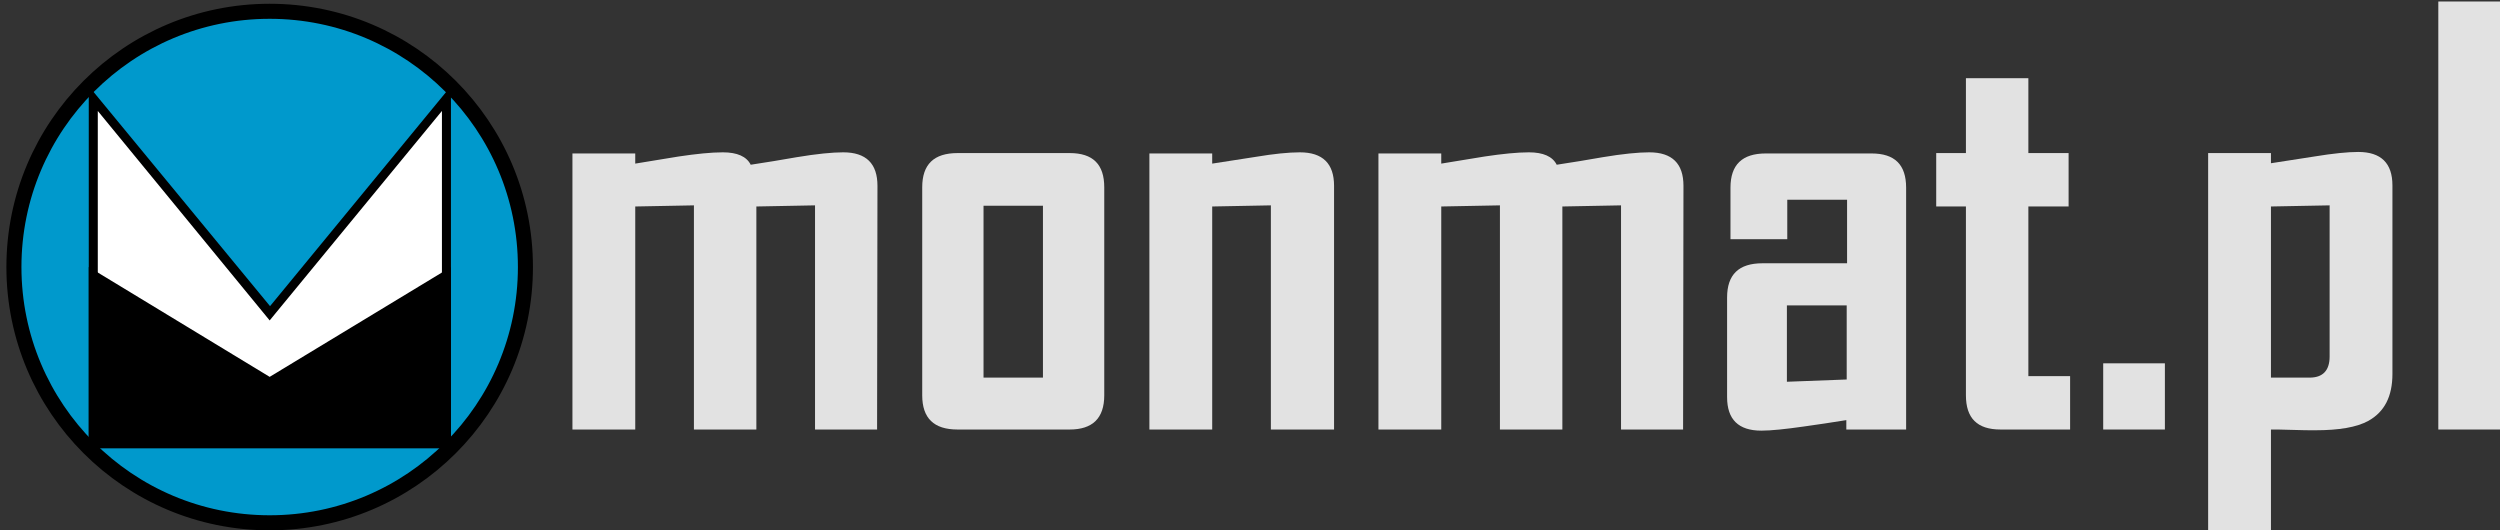<?xml version="1.0" encoding="utf-8"?>
<!-- Generator: Adobe Illustrator 28.0.0, SVG Export Plug-In . SVG Version: 6.00 Build 0)  -->
<svg version="1.1" id="Warstwa_1" xmlns="http://www.w3.org/2000/svg" xmlns:xlink="http://www.w3.org/1999/xlink" x="0px" y="0px"
	 viewBox="0 0 664.7 141" style="enable-background:new 0 0 664.7 141;" xml:space="preserve">
<rect x="0" y="0" width="664.7" height="141" fill="#333333" stroke="none"/>
<style type="text/css">
	.st0{display:none;}
	.st1{display:inline;fill:#3F8D4C;stroke:#000000;stroke-width:5;stroke-linecap:round;stroke-miterlimit:10;}
	.st2{display:inline;}
	.st3{fill:#FFFFFF;}
	.st4{display:none;enable-background:new    ;}
	.st5{fill:#0099CC;stroke:#000000;stroke-width:4;stroke-linecap:round;stroke-miterlimit:10;}
	.st6{enable-background:new    ;}
	.st7{fill:#E2E2E2;}
</style>
<g class="st0">
	<circle class="st1" cx="93.7" cy="90.5" r="85.7"/>
	<g class="st2">
		<polygon class="st3" points="34.6,149.6 34.6,34.1 93.7,106.1 152.9,34.1 152.9,149.6 		"/>
		<path d="M151.4,38.3v109.9H36.1V38.3l55.3,67.4l2.3,2.8l2.3-2.8L151.4,38.3 M154.4,29.9l-60.6,73.8L33.1,29.9v121.3h121.3V29.9
			L154.4,29.9z"/>
	</g>
	<polygon class="st2" points="93.7,127.4 154.4,90.5 154.4,151.1 33.1,151.1 33.1,90.5 	"/>
</g>
<g class="st4">
	<path class="st2" d="M292.5,141.3H276V81.7L260.4,82v59.3h-16.6V81.7L228.2,82v59.3h-16.7V67.9h16.7v2.7c3.9-0.6,7.7-1.3,11.6-1.9
		c4.7-0.7,8.6-1.1,11.7-1.1c3.8,0,6.3,1.1,7.4,3.3c4.1-0.6,8.1-1.3,12.2-2c5.4-0.9,9.5-1.3,12.4-1.3c6.1,0,9.1,3,9.1,8.9v64.8H292.5
		z"/>
	<path class="st2" d="M352.9,132.2c0,6.1-3.1,9.1-9.2,9.1h-29.8c-6.3,0-9.4-3-9.4-9.1V76.9c0-6.1,3.1-9.1,9.4-9.1h29.8
		c6.2,0,9.2,3,9.2,9.1V132.2z M336.6,127.5V81.8h-15.8v45.7H336.6z"/>
	<path class="st2" d="M413.9,141.3h-16.7V81.7L381.6,82v59.3h-16.7V67.9h16.7v2.7c3.9-0.6,7.7-1.2,11.6-1.8
		c4.8-0.8,8.7-1.2,11.7-1.2c6.1,0,9.1,3,9.1,8.9v64.8H413.9z"/>
	<path class="st2" d="M506.8,141.3h-16.5V81.7L474.7,82v59.3h-16.6V81.7L442.5,82v59.3h-16.7V67.9h16.7v2.7
		c3.9-0.6,7.7-1.3,11.6-1.9c4.7-0.7,8.6-1.1,11.7-1.1c3.8,0,6.3,1.1,7.4,3.3c4.1-0.6,8.1-1.3,12.2-2c5.4-0.9,9.5-1.3,12.4-1.3
		c6.1,0,9.1,3,9.1,8.9L506.8,141.3L506.8,141.3z"/>
	<path class="st2" d="M566.1,141.3h-15.9v-2.5c-3.8,0.6-7.6,1.2-11.3,1.7c-4.9,0.7-8.7,1.1-11.3,1.1c-6.1,0-9.1-3-9.1-8.9v-26.5
		c0-6.1,3.1-9.1,9.4-9.1h22.5V80.2h-15.9v10.5h-15.1V77c0-6.1,3.1-9.1,9.4-9.1h28.1c6.2,0,9.2,3,9.2,9.1L566.1,141.3L566.1,141.3z
		 M550.3,128v-19.7h-15.9v20.3L550.3,128z"/>
	<path class="st2" d="M609.7,141.3h-18.5c-6.2,0-9.2-3-9.2-9.1V82h-7.9V67.8h7.9V47.9h16.6v19.9h10.7V82h-10.7v45.1h11.1
		L609.7,141.3L609.7,141.3z"/>
	<path class="st2" d="M634.9,141.3h-16.4v-17.6h16.4V141.3z"/>
	<path class="st2" d="M695.4,126.5c0,6-2.1,10.1-6.4,12.5c-3.1,1.7-7.8,2.5-14.1,2.5c-1.5,0-3.5,0-6.1-0.1s-4.5-0.1-5.7-0.1v26.8
		h-16.7V67.8h16.7v2.7c3.9-0.6,7.8-1.2,11.6-1.8c4.9-0.8,8.8-1.2,11.6-1.2c6.1,0,9.1,3,9.1,8.9L695.4,126.5L695.4,126.5z
		 M678.7,121.9V81.7L663.1,82v45.5h10.3C676.9,127.5,678.7,125.6,678.7,121.9z"/>
	<path class="st2" d="M724,141.3h-16.4V27.5H724V141.3z"/>
</g>
<g>
	<circle class="st5" cx="71.7" cy="71" r="68"/>
	<g>
		<polygon class="st3" points="24.8,117.9 24.8,26.2 71.7,83.3 118.7,26.2 118.7,117.9 		"/>
		<path d="M117.5,29.5v87.2H26V29.5L69.9,83l1.8,2.2l1.8-2.2L117.5,29.5 M119.9,22.9L71.8,81.4L23.6,22.9v96.3h96.3V22.9L119.9,22.9
			z"/>
	</g>
	<polygon points="71.7,100.2 119.9,71 119.9,119 23.6,119 23.6,71 	"/>
</g>
<g class="st6">
	<path class="st7" d="M233.2,114.2h-16.5V54.6l-15.6,0.3v59.3h-16.6V54.6l-15.6,0.3v59.3h-16.7V40.8h16.7v2.7
		c3.9-0.6,7.7-1.3,11.6-1.9c4.7-0.7,8.6-1.1,11.7-1.1c3.8,0,6.3,1.1,7.4,3.3c4.1-0.6,8.1-1.3,12.2-2c5.4-0.9,9.5-1.3,12.4-1.3
		c6.1,0,9.1,3,9.1,8.9L233.2,114.2C233.3,114.2,233.2,114.2,233.2,114.2z"/>
	<path class="st7" d="M293.6,105.1c0,6.1-3.1,9.1-9.2,9.1h-29.8c-6.3,0-9.4-3-9.4-9.1V49.8c0-6.1,3.1-9.1,9.4-9.1h29.8
		c6.2,0,9.2,3,9.2,9.1V105.1z M277.3,100.4V54.7h-15.8v45.7H277.3z"/>
	<path class="st7" d="M354.6,114.2h-16.7V54.6l-15.6,0.3v59.3h-16.7V40.8h16.7v2.7c3.9-0.6,7.7-1.2,11.6-1.8
		c4.8-0.8,8.7-1.2,11.7-1.2c6.1,0,9.1,3,9.1,8.9v64.8C354.7,114.2,354.6,114.2,354.6,114.2z"/>
	<path class="st7" d="M447.5,114.2H431V54.6l-15.6,0.3v59.3h-16.6V54.6l-15.6,0.3v59.3h-16.7V40.8h16.7v2.7
		c3.9-0.6,7.7-1.3,11.6-1.9c4.7-0.7,8.6-1.1,11.7-1.1c3.8,0,6.3,1.1,7.4,3.3c4.1-0.6,8.1-1.3,12.2-2c5.4-0.9,9.5-1.3,12.4-1.3
		c6.1,0,9.1,3,9.1,8.9L447.5,114.2L447.5,114.2z"/>
	<path class="st7" d="M506.8,114.2h-15.9v-2.5c-3.8,0.6-7.6,1.2-11.3,1.7c-4.9,0.7-8.7,1.1-11.3,1.1c-6.1,0-9.1-3-9.1-8.9V79.1
		c0-6.1,3.1-9.1,9.4-9.1h22.5V53.1h-15.9v10.5h-15.1V49.9c0-6.1,3.1-9.1,9.4-9.1h28.1c6.2,0,9.2,3,9.2,9.1L506.8,114.2L506.8,114.2z
		 M491,100.9V81.2h-15.9v20.3L491,100.9z"/>
	<path class="st7" d="M550.4,114.2h-18.5c-6.2,0-9.2-3-9.2-9.1V54.9h-7.9V40.7h7.9V20.8h16.6v19.9H550v14.2h-10.7V100h11.1
		L550.4,114.2L550.4,114.2z"/>
	<path class="st7" d="M575.6,114.2h-16.4V96.6h16.4V114.2z"/>
	<path class="st7" d="M636.1,99.4c0,6-2.1,10.1-6.4,12.5c-3.1,1.7-7.8,2.5-14.1,2.5c-1.5,0-3.5,0-6.1-0.1s-4.5-0.1-5.7-0.1V141
		h-16.7V40.7h16.7v2.7c3.9-0.6,7.8-1.2,11.6-1.8c4.9-0.8,8.8-1.2,11.6-1.2c6.1,0,9.1,3,9.1,8.9L636.1,99.4L636.1,99.4z M619.4,94.8
		V54.6l-15.6,0.3v45.5h10.3C617.6,100.4,619.4,98.5,619.4,94.8z"/>
	<path class="st7" d="M664.7,114.2h-16.4V0.4h16.4V114.2z"/>
</g>
</svg>
